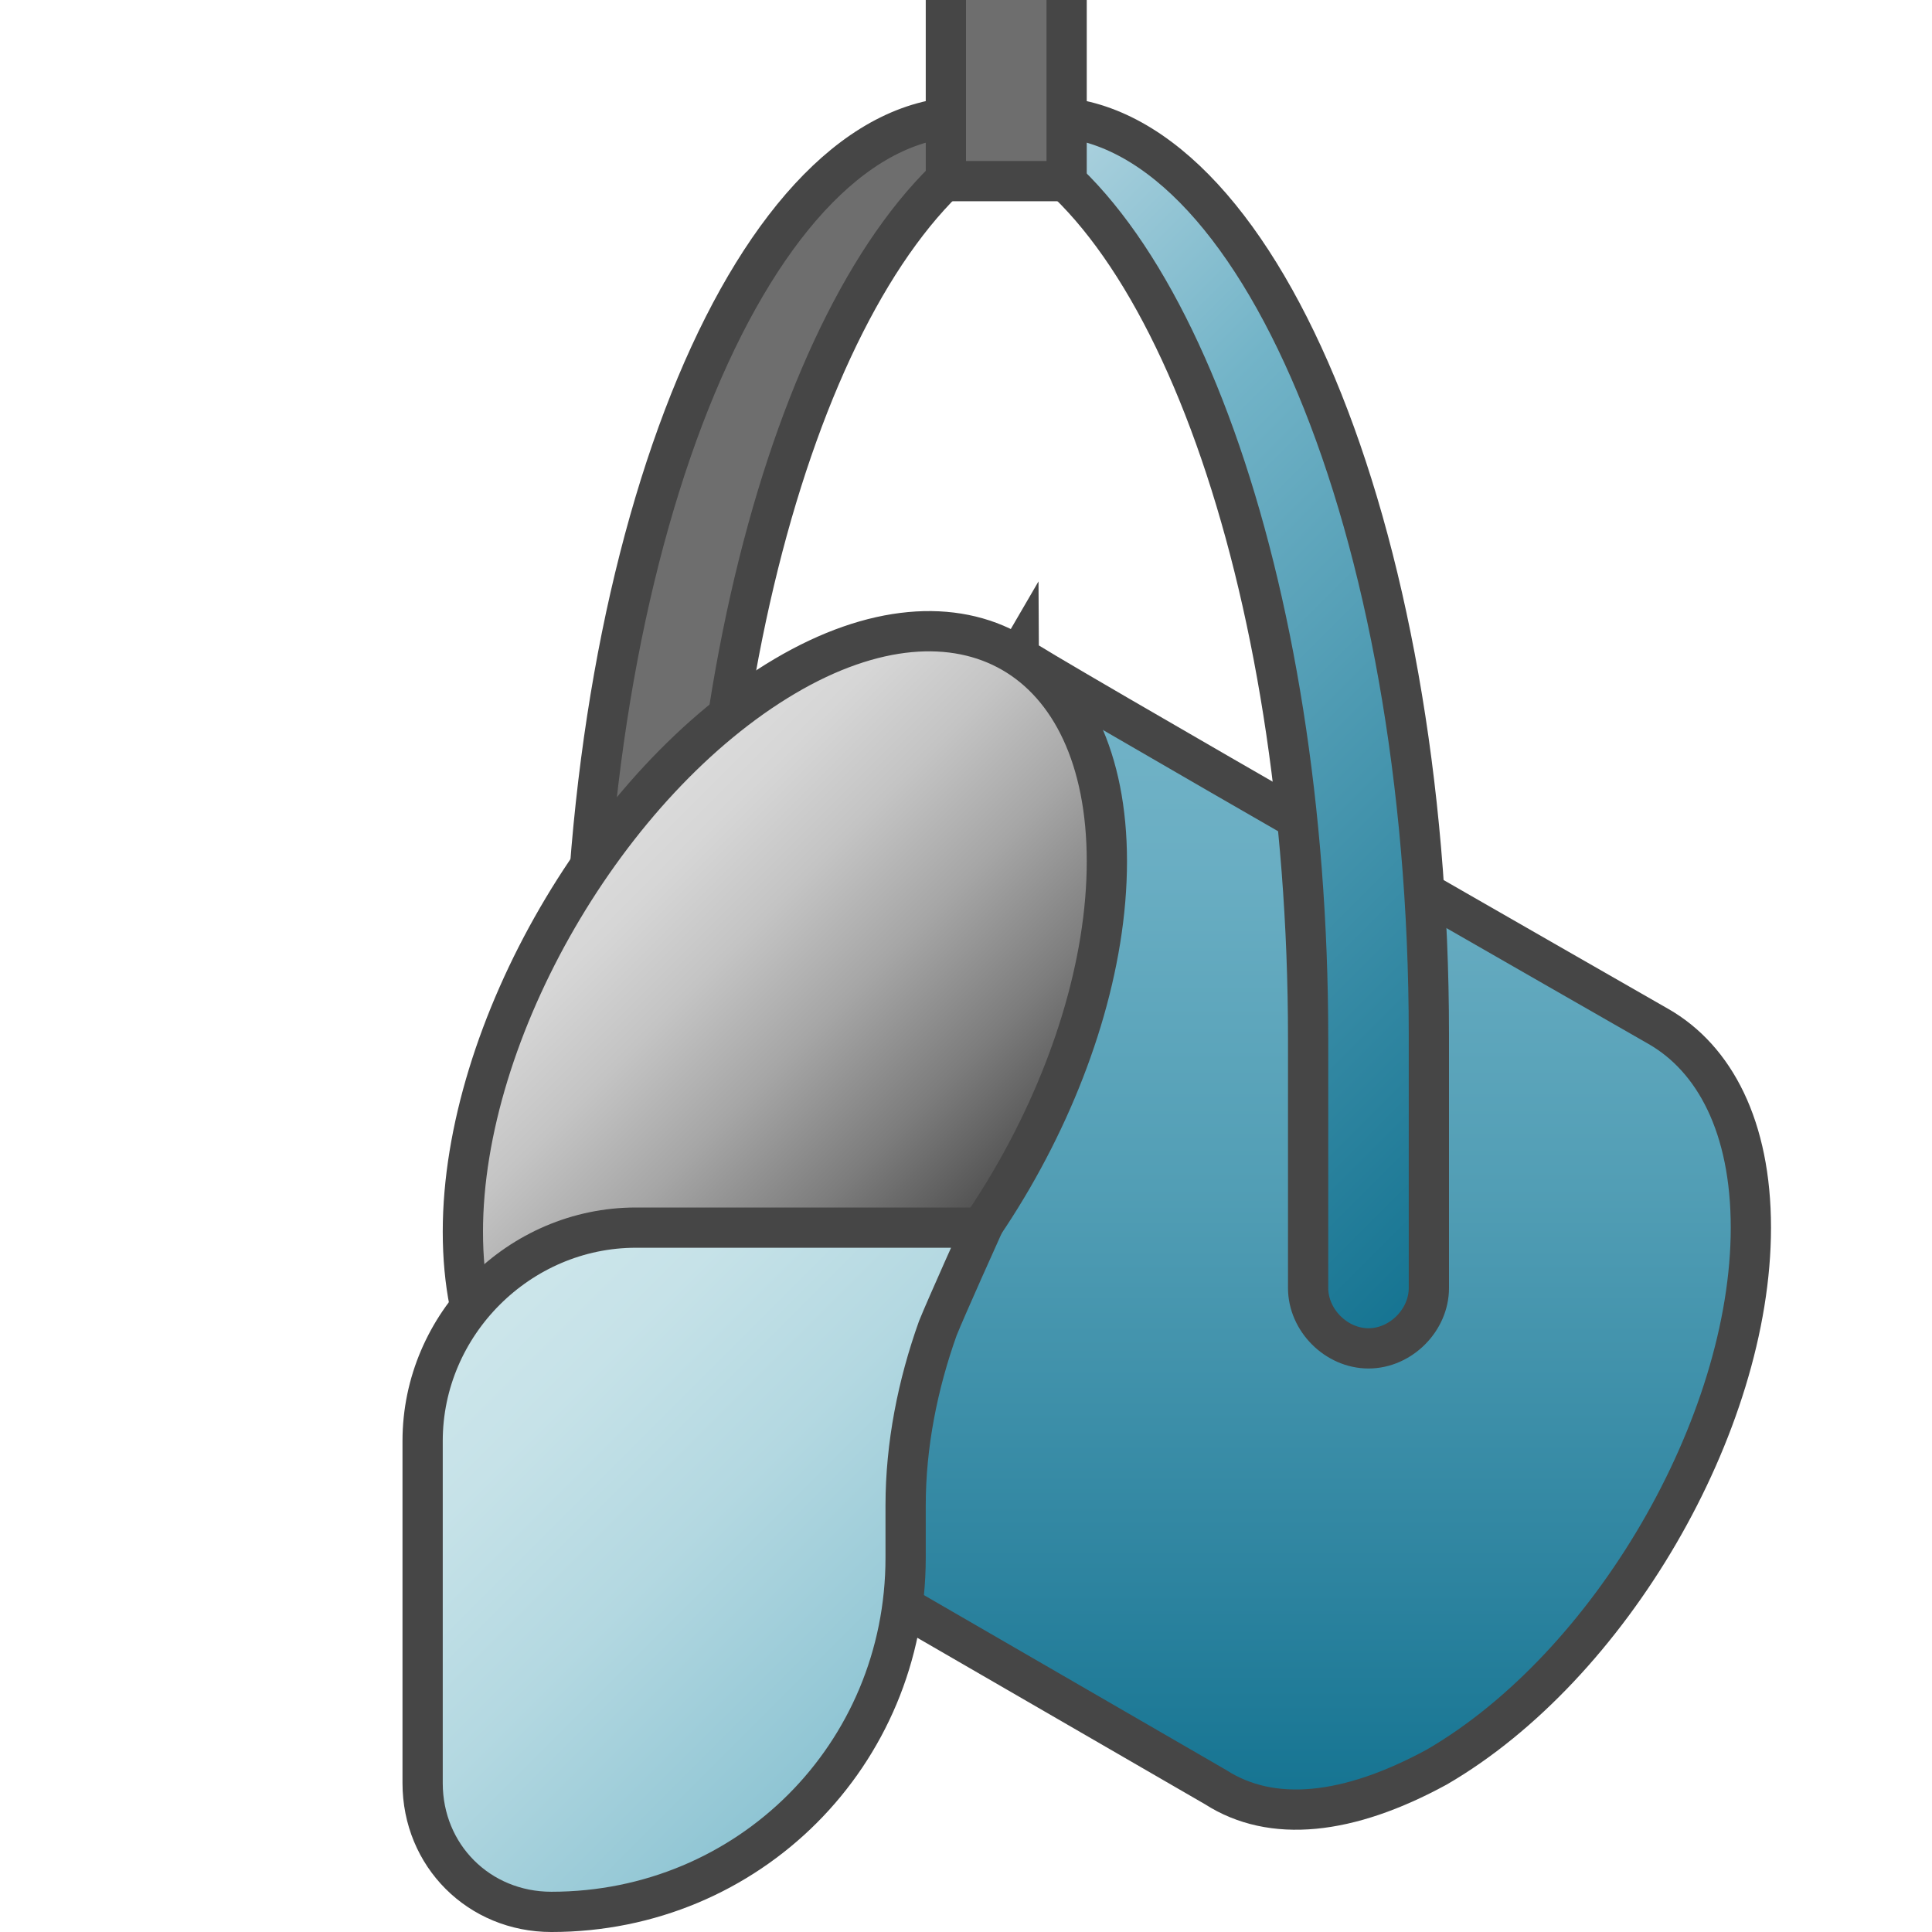 <svg version="1.1" id="Layer_1" xmlns="http://www.w3.org/2000/svg" xmlns:xlink="http://www.w3.org/1999/xlink" x="0px" y="0px"
	 viewBox="0 0 48 48" enable-background="new 0 0 48 48" xml:space="preserve">
<path fill="#6E6E6E" stroke="#464646" stroke-linejoin="round" stroke-miterlimit="10" d="M17.5,25.7c0-11.4,3.5-20.8,8-22.6
	C25,3,24.5,2.9,24,2.9c-5.2,0-9.5,10.2-9.5,22.8H17.5z"/>
<linearGradient id="SVGID_1_" gradientUnits="userSpaceOnUse" x1="28.902" y1="44.995" x2="28.902" y2="16.352">
	<stop  offset="0" style="stop-color:#147391"/>
	<stop  offset="0.191" style="stop-color:#2C839F"/>
	<stop  offset="0.543" style="stop-color:#529EB5"/>
	<stop  offset="0.825" style="stop-color:#6AAEC3"/>
	<stop  offset="1" style="stop-color:#73B4C8"/>
</linearGradient>
<path fill="url(#SVGID_1_)" stroke="#464646" stroke-miterlimit="10" d="M41.2,25.5c1.4,0.8,2.3,2.5,2.3,5c0,4.9-3.5,10.9-7.8,13.4
	c-2.2,1.2-4.1,1.4-5.5,0.5l-15.9-9.2l11-18.9C25.3,16.4,41.2,25.5,41.2,25.5z"/>
<linearGradient id="SVGID_2_" gradientUnits="userSpaceOnUse" x1="14.589" y1="21.12" x2="24.411" y2="30.942">
	<stop  offset="0" style="stop-color:#DCDCDC"/>
	<stop  offset="0.128" style="stop-color:#D6D6D6"/>
	<stop  offset="0.306" style="stop-color:#C4C4C4"/>
	<stop  offset="0.514" style="stop-color:#A6A6A6"/>
	<stop  offset="0.743" style="stop-color:#7D7D7D"/>
	<stop  offset="0.989" style="stop-color:#494949"/>
	<stop  offset="1" style="stop-color:#464646"/>
</linearGradient>
<path fill="url(#SVGID_2_)" stroke="#464646" stroke-miterlimit="10" d="M19.5,16.8c4.4-2.6,8-0.5,8,4.6s-3.6,11.3-8,13.8
	c-4.4,2.6-8,0.5-8-4.6C11.5,25.6,15.1,19.4,19.5,16.8z"/>
<linearGradient id="SVGID_3_" gradientUnits="userSpaceOnUse" x1="11.746" y1="32.347" x2="22.122" y2="42.722">
	<stop  offset="0" style="stop-color:#CDE6EB"/>
	<stop  offset="0.221" style="stop-color:#C6E2E8"/>
	<stop  offset="0.542" style="stop-color:#B3D8E1"/>
	<stop  offset="0.921" style="stop-color:#93C7D5"/>
	<stop  offset="1" style="stop-color:#8CC3D2"/>
</linearGradient>
<path fill="url(#SVGID_3_)" stroke="#464646" stroke-miterlimit="10" d="M24.4,30.5h-8.6c-2.9,0-5.3,2.4-5.3,5.3v8.5
	c0,1.8,1.4,3.2,3.2,3.2h0c4.9,0,8.8-3.9,8.8-8.8v-1.3c0-1.5,0.3-3,0.8-4.4C23.5,32.5,24.4,30.5,24.4,30.5z"/>
<linearGradient id="SVGID_4_" gradientUnits="userSpaceOnUse" x1="20.066" y1="7.622" x2="40.278" y2="27.834">
	<stop  offset="0" style="stop-color:#B8D8E3"/>
	<stop  offset="0.304" style="stop-color:#73B4C8"/>
	<stop  offset="0.427" style="stop-color:#62A8BE"/>
	<stop  offset="1" style="stop-color:#147391"/>
</linearGradient>
<path fill="url(#SVGID_4_)" stroke="#464646" stroke-miterlimit="10" d="M35.5,25.7c0-12.6-4.3-22.8-9.5-22.8c-0.5,0-1,0.1-1.5,0.3
	c4.5,1.7,8,11.2,8,22.6l0,6.2c0,0.8,0.7,1.5,1.5,1.5h0c0.8,0,1.5-0.7,1.5-1.5V25.7z"/>
<polyline fill="#6E6E6E" stroke="#464646" stroke-miterlimit="10" points="23.5,0 23.5,4.5 26.5,4.5 26.5,0 "/>
</svg>